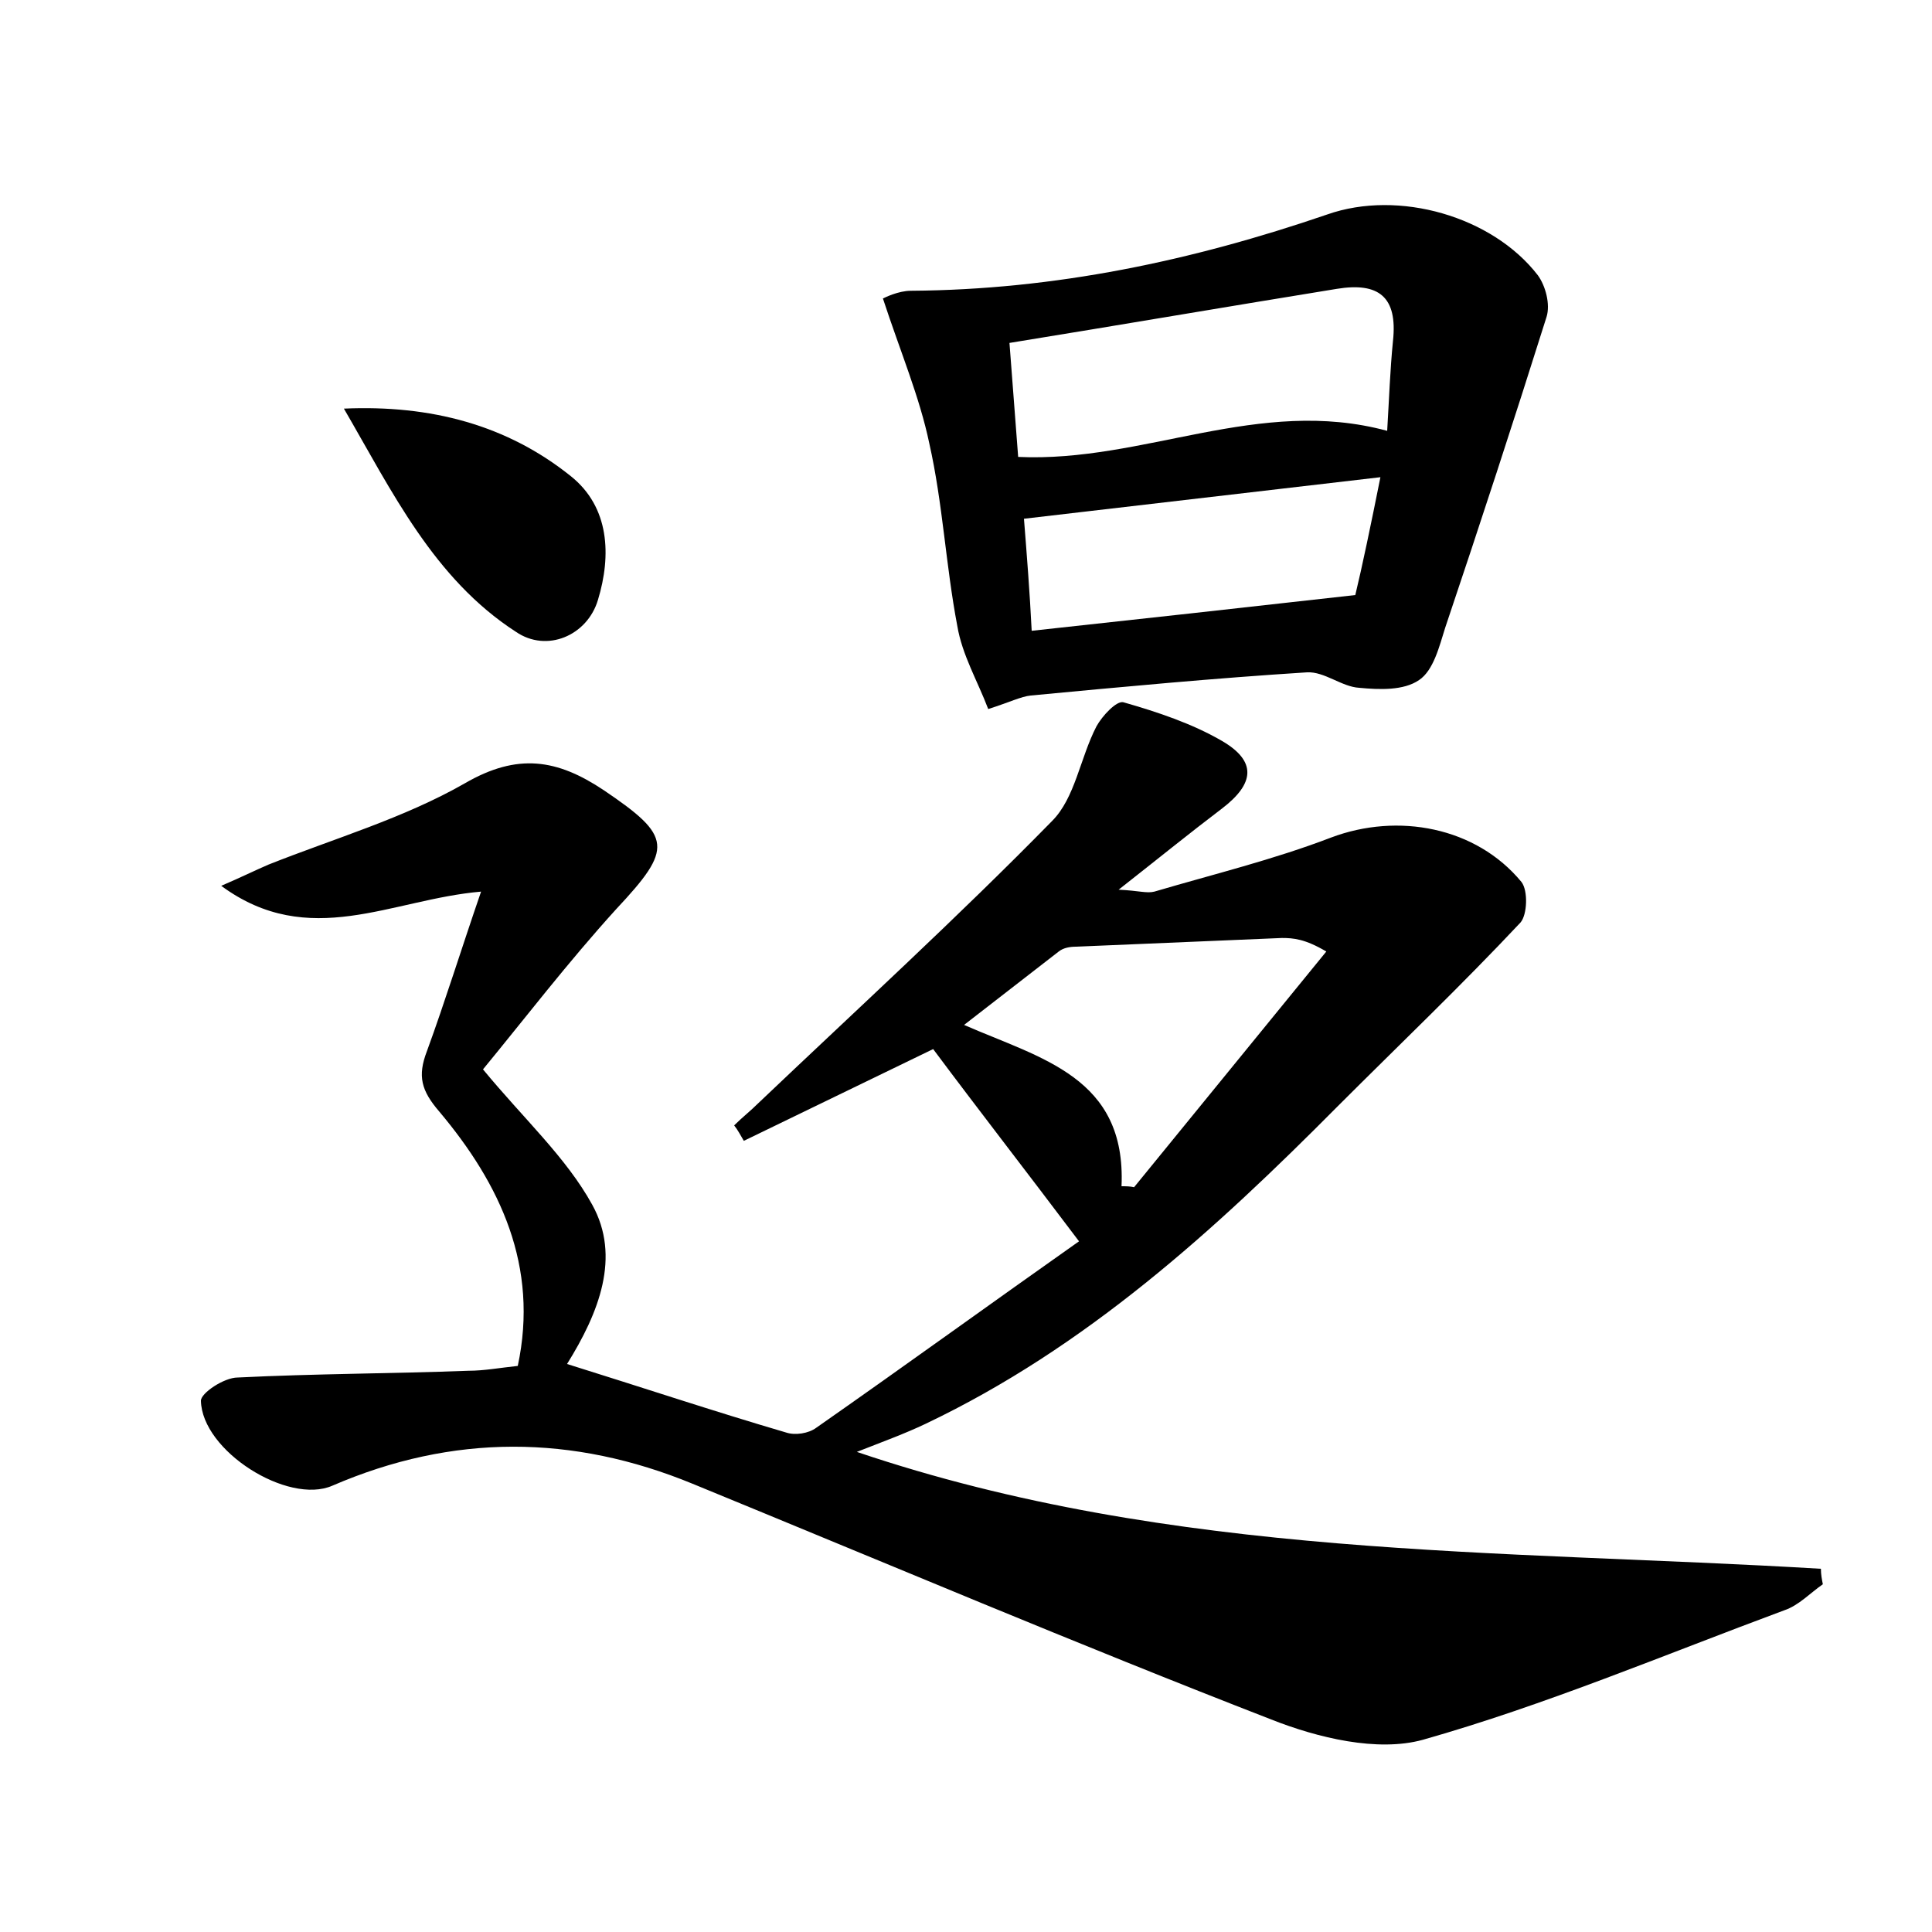 <?xml version="1.0" encoding="utf-8"?>
<!-- Generator: Adobe Illustrator 22.0.0, SVG Export Plug-In . SVG Version: 6.00 Build 0)  -->
<svg version="1.1" id="图层_1" xmlns="http://www.w3.org/2000/svg" xmlns:xlink="http://www.w3.org/1999/xlink" x="0px" y="0px"
	 viewBox="0 0 200 200" style="enable-background:new 0 0 200 200;" xml:space="preserve">
<style type="text/css">
	.st0{fill:#FFFFFF;}
</style>
<g>
	
	<path d="M188.7,164c-1.3,0.9-2.5,2.2-4,2.7c-12.4,4.6-24.7,9.8-37.4,13.4c-4.7,1.3-10.9-0.2-15.7-2.1
		c-20.1-7.8-39.9-16.2-59.9-24.4c-12.4-5.1-24.8-5.2-37.3,0.2c-4.6,2-13.5-3.6-13.6-8.8c0-0.8,2.4-2.4,3.8-2.4
		c8-0.4,16-0.4,23.9-0.7c1.6,0,3.2-0.3,5.1-0.5c2.2-10.3-1.8-18.8-8.1-26.3c-1.9-2.2-2.3-3.7-1.3-6.3c1.9-5.2,3.5-10.4,5.6-16.5
		c-9.3,0.8-17.8,6.1-26.9-0.6c2.1-0.9,3.5-1.6,4.9-2.2c6.8-2.7,14-4.8,20.3-8.4c5.5-3.2,9.6-2.5,14.4,0.7c7.1,4.8,7.2,6,1.3,12.3
		c-5,5.5-9.6,11.5-13.8,16.6c4.2,5.1,8.6,9.1,11.3,14c3,5.4,0.7,11.2-2.6,16.5c7.7,2.4,15.2,4.9,22.7,7.1c0.9,0.3,2.3,0.1,3.1-0.5
		c9.3-6.5,18.4-13.1,27.2-19.3c-5.5-7.3-10.4-13.6-15.1-19.9c-6.4,3.1-13,6.3-19.6,9.5c-0.3-0.5-0.6-1.1-1-1.6
		c0.8-0.8,1.7-1.5,2.5-2.3C88.7,104.5,99.1,95,108.9,85c2.4-2.4,2.9-6.5,4.6-9.8c0.6-1.1,2.1-2.7,2.8-2.5c3.5,1,7.1,2.2,10.2,4
		c3.6,2.1,3.4,4.4,0,7c-3.3,2.5-6.5,5.1-10.7,8.4c2.1,0.1,2.9,0.4,3.7,0.2c6.1-1.8,12.3-3.3,18.3-5.6c6.9-2.6,15-1.1,19.7,4.6
		c0.7,0.9,0.6,3.4-0.1,4.2c-6.1,6.5-12.6,12.7-18.9,19c-12.8,12.9-26.1,25-42.7,32.9c-2.1,1-4.3,1.8-7.1,2.9
		c32.8,11.1,66.5,10.1,99.8,12.1C188.5,163,188.6,163.5,188.7,164z M116.1,122.8c0.4,0,0.9,0,1.3,0.1c6.6-8.1,13.3-16.3,19.9-24.4
		c-2.2-1.3-3.4-1.4-4.6-1.4c-7.1,0.3-14.2,0.6-21.3,0.9c-0.6,0-1.3,0.1-1.8,0.5c-3.1,2.4-6.2,4.8-9.8,7.6
		C107.8,109.6,116.6,111.5,116.1,122.8z"/>
	<path d="M102.3,73.4c-1.1-2.9-2.7-5.6-3.2-8.6c-1.2-6.3-1.5-12.7-2.9-18.9c-1-4.8-3-9.5-4.8-15c0.2-0.1,1.6-0.8,2.9-0.8
		c14.9-0.1,29.1-3.1,43.1-7.9c7.4-2.6,17.1,0.2,21.8,6.3c0.8,1.1,1.3,3,0.9,4.3c-3.4,10.8-6.9,21.5-10.5,32.2
		c-0.6,1.9-1.2,4.4-2.7,5.4c-1.6,1.1-4.1,1-6.2,0.8c-1.8-0.1-3.6-1.7-5.4-1.6c-9.5,0.6-19.1,1.5-28.6,2.4
		C105.7,72.1,104.5,72.7,102.3,73.4z M105.4,47.3c13,0.6,24.9-6.3,38.2-2.7c0.2-3.3,0.3-6.3,0.6-9.3c0.5-4.6-1.5-6.1-5.8-5.4
		c-11.1,1.8-22.2,3.7-33.9,5.6C104.8,39.4,105.1,43.3,105.4,47.3z M142.9,49.4C130,50.9,118,52.3,106,53.7c0.3,3.8,0.6,7.6,0.8,11.6
		c11.1-1.2,21.9-2.4,33.5-3.7C141,58.7,141.9,54.4,142.9,49.4z"/>
	<path d="M35.6,42.3c9-0.4,16.9,1.7,23.5,7c4,3.2,4.2,8.2,2.8,12.8c-1.1,3.7-5.3,5.5-8.5,3.3C44.9,59.9,40.6,50.9,35.6,42.3z"/>
	
	
	
</g>
</svg>
